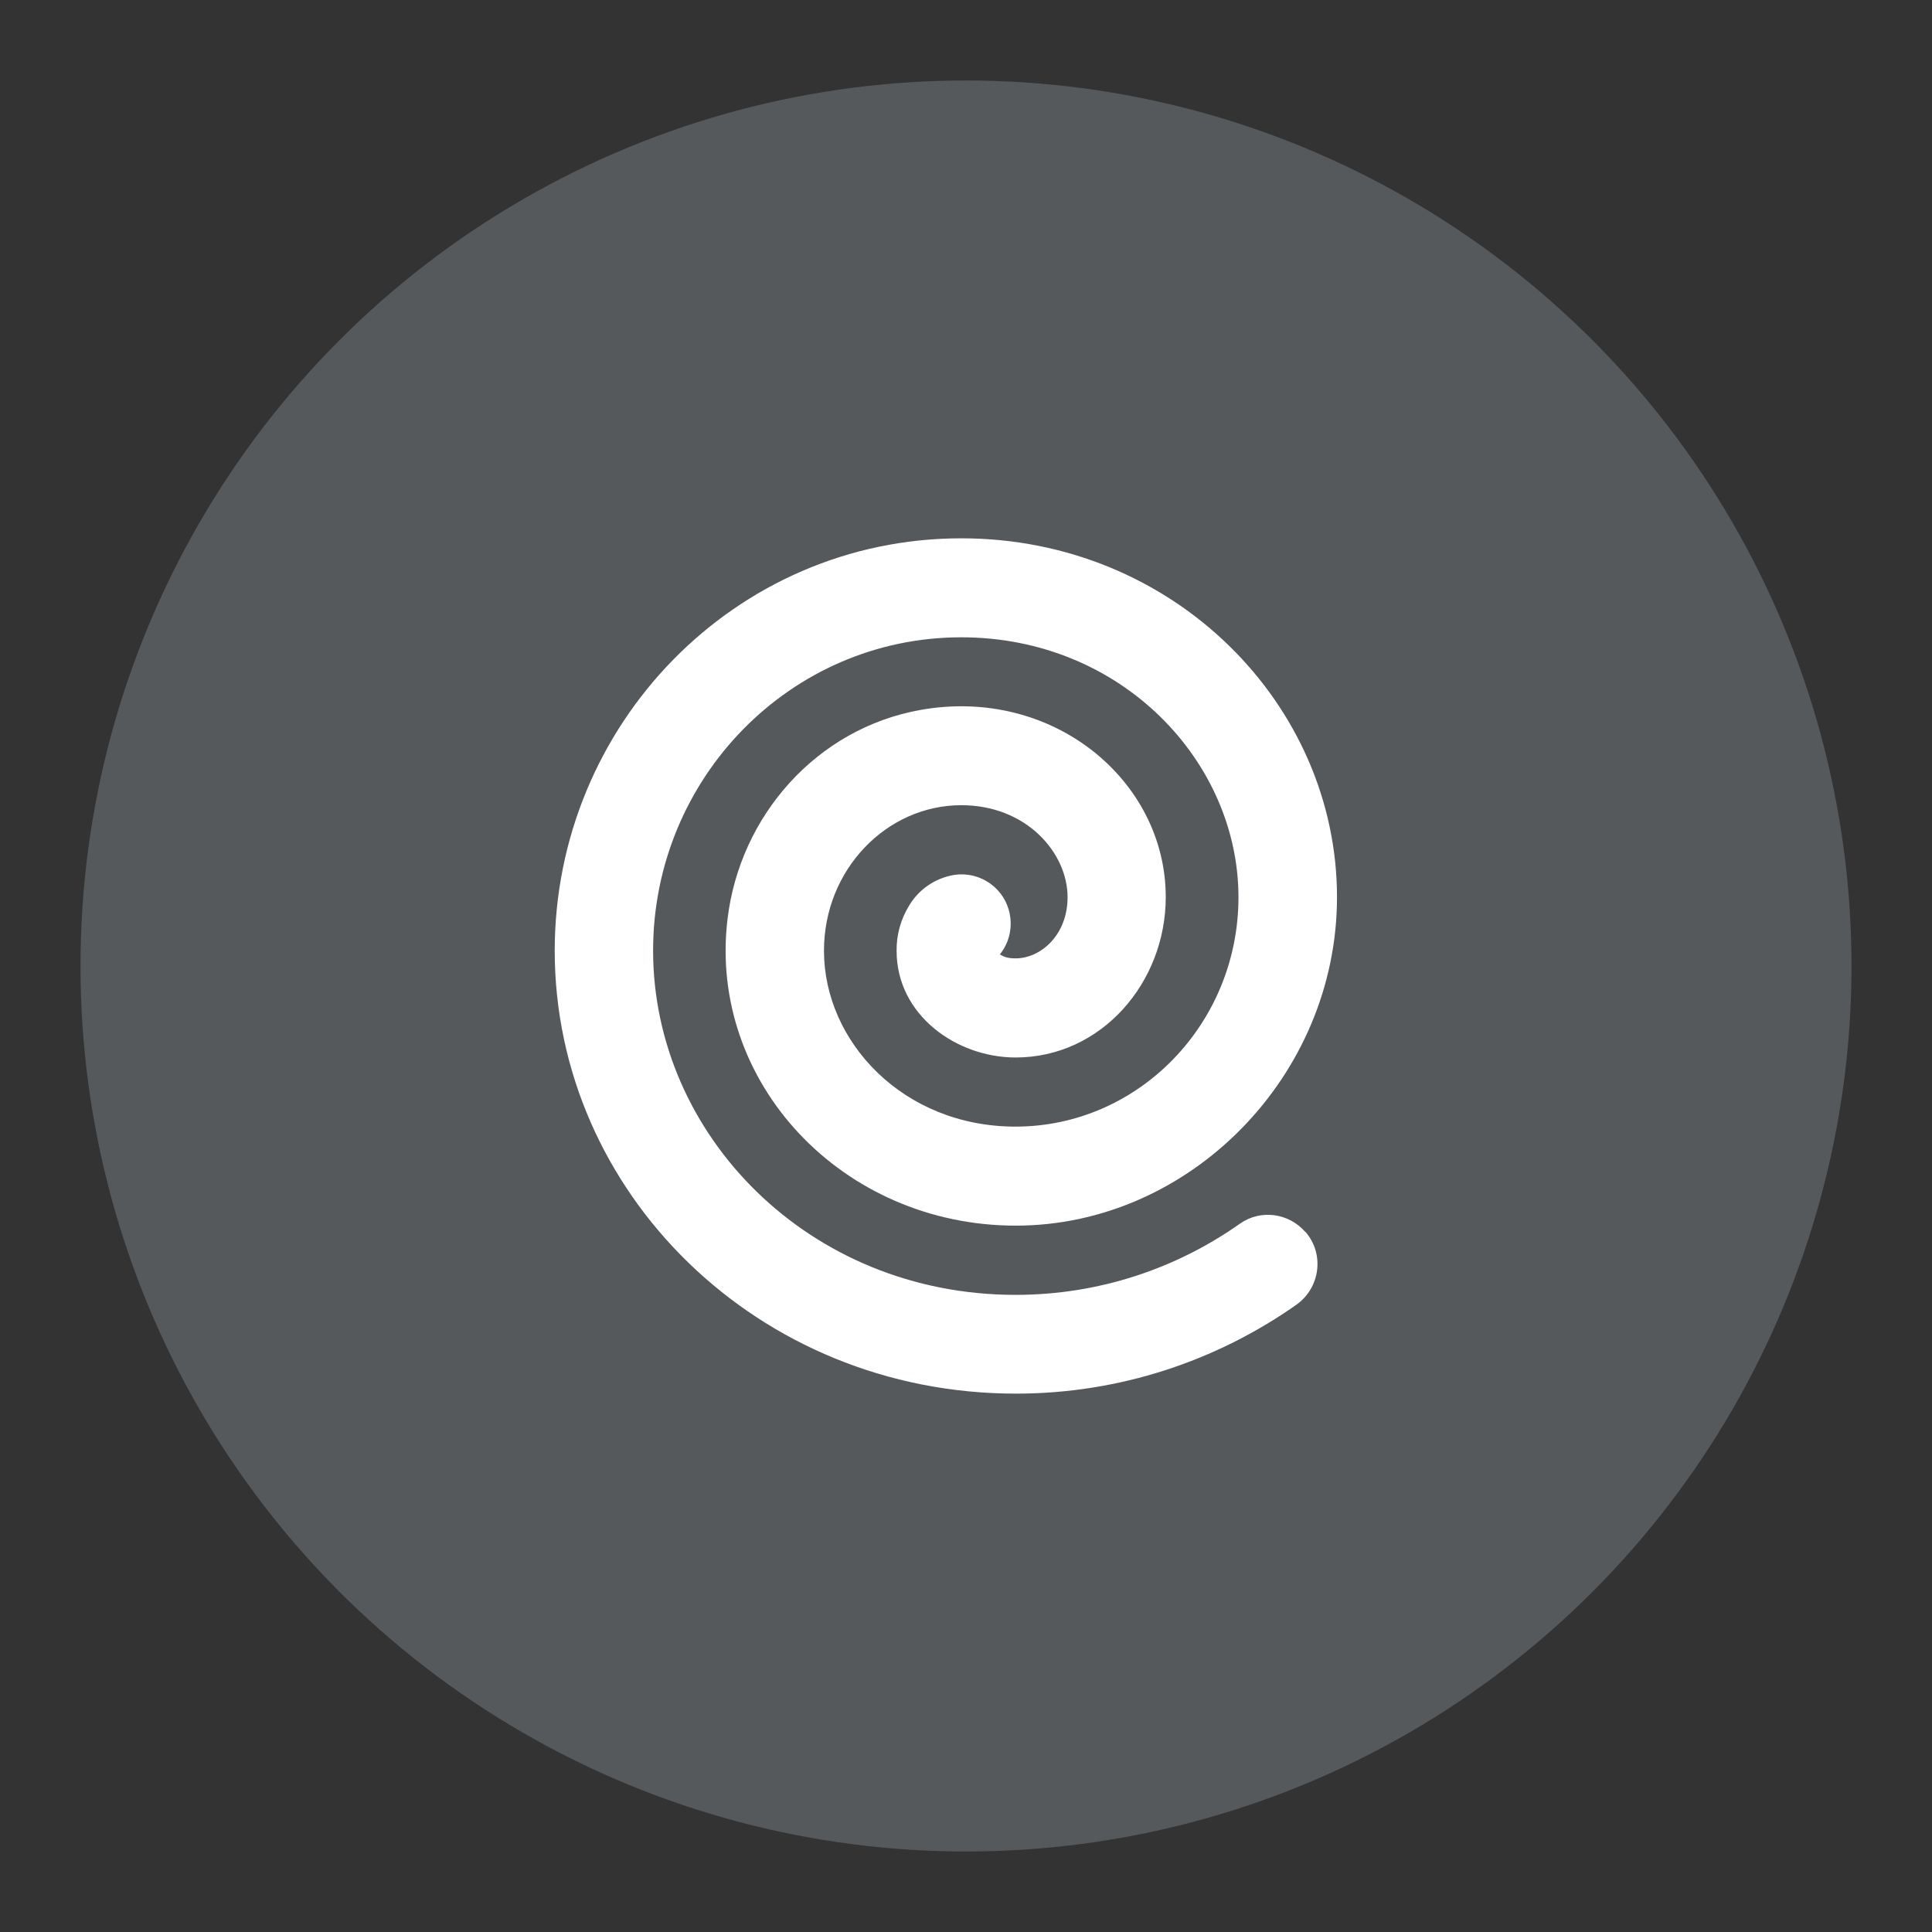 <?xml version="1.0" encoding="UTF-8" standalone="no"?>
<svg
   id="uuid-7e1916b4-0c1f-45aa-8b06-32c71a84ea9c"
   width="192"
   height="192"
   viewBox="0 0 192 192"
   version="1.1"
   sodipodi:docname="yandex_eats_vendor.svg"
   inkscape:version="1.2.2 (b0a8486541, 2022-12-01)"
   inkscape:export-filename="yandex_eats_vendor.png"
   inkscape:export-xdpi="96"
   inkscape:export-ydpi="96"
   xmlns:inkscape="http://www.inkscape.org/namespaces/inkscape"
   xmlns:sodipodi="http://sodipodi.sourceforge.net/DTD/sodipodi-0.dtd"
   xmlns="http://www.w3.org/2000/svg"
   xmlns:svg="http://www.w3.org/2000/svg">
  <rect x="0" y="0" width="192" height="192" fill="#333333" stroke="none"/>
  <sodipodi:namedview
     id="namedview463"
     pagecolor="#505050"
     bordercolor="#eeeeee"
     borderopacity="1"
     inkscape:showpageshadow="0"
     inkscape:pageopacity="0"
     inkscape:pagecheckerboard="0"
     inkscape:deskcolor="#d1d1d1"
     showgrid="false"
     inkscape:zoom="1.2291667"
     inkscape:cx="96"
     inkscape:cy="96.40678"
     inkscape:window-width="1884"
     inkscape:window-height="1055"
     inkscape:window-x="36"
     inkscape:window-y="0"
     inkscape:window-maximized="1"
     inkscape:current-layer="uuid-7e1916b4-0c1f-45aa-8b06-32c71a84ea9c" />
  <defs
     id="defs452" />
  <circle
     cx="96"
     cy="96"
     r="88"
     fill="#56595b"
     id="circle454" />
  <path
     d="m 129.708,122.418 c -1.641,-1.879 -4.437,-2.252 -6.477,-0.816 -6.332,4.471 -14.025,7.08 -22.304,7.08 -20.596,0 -36.023,-15.954 -36.023,-34.212 0,-17.128 13.659,-31.136 30.625,-31.136 15.98,0 27.549,12.402 27.549,25.831 0,12.58 -9.945,22.797 -22.16,22.797 -11.161,0 -19.032,-8.449 -19.032,-17.476 0,-8.109 6.264,-14.467 13.643,-14.467 6.519,0 10.566,4.777 10.566,9.137 0,3.791 -2.686,6.086 -5.168,6.086 -0.875,0 -1.19,-0.187 -1.564,-0.391 1.692,-2.108 1.36,-5.185 -0.74,-6.877 -1.071,-0.867 -2.465,-1.232 -3.825,-1.02 -1.861,0.315 -3.494,1.428 -4.454,3.051 -0.825,1.343 -1.258,2.898 -1.241,4.479 0,6.426 5.992,10.608 11.823,10.608 8.517,0 14.926,-7.438 14.926,-15.938 0,-11.602 -11.245,-20.961 -24.395,-18.598 -10.251,1.836 -17.927,10.463 -19.159,20.799 -1.929,16.218 11.39,30.447 28.654,30.447 17.264,0 31.918,-14.858 31.918,-32.648 0,-19.125 -16.209,-35.657 -37.332,-35.657 -22.5,0 -40.409,18.53 -40.409,40.987 0,23.945 20.111,44.013 45.832,44.013 10.328,0 19.941,-3.264 27.846,-8.815 2.405,-1.692 2.848,-5.066 0.918,-7.276 v 0 z"
     fill="#ffffff"
     stroke-width="0"
     id="path456" />
</svg>
